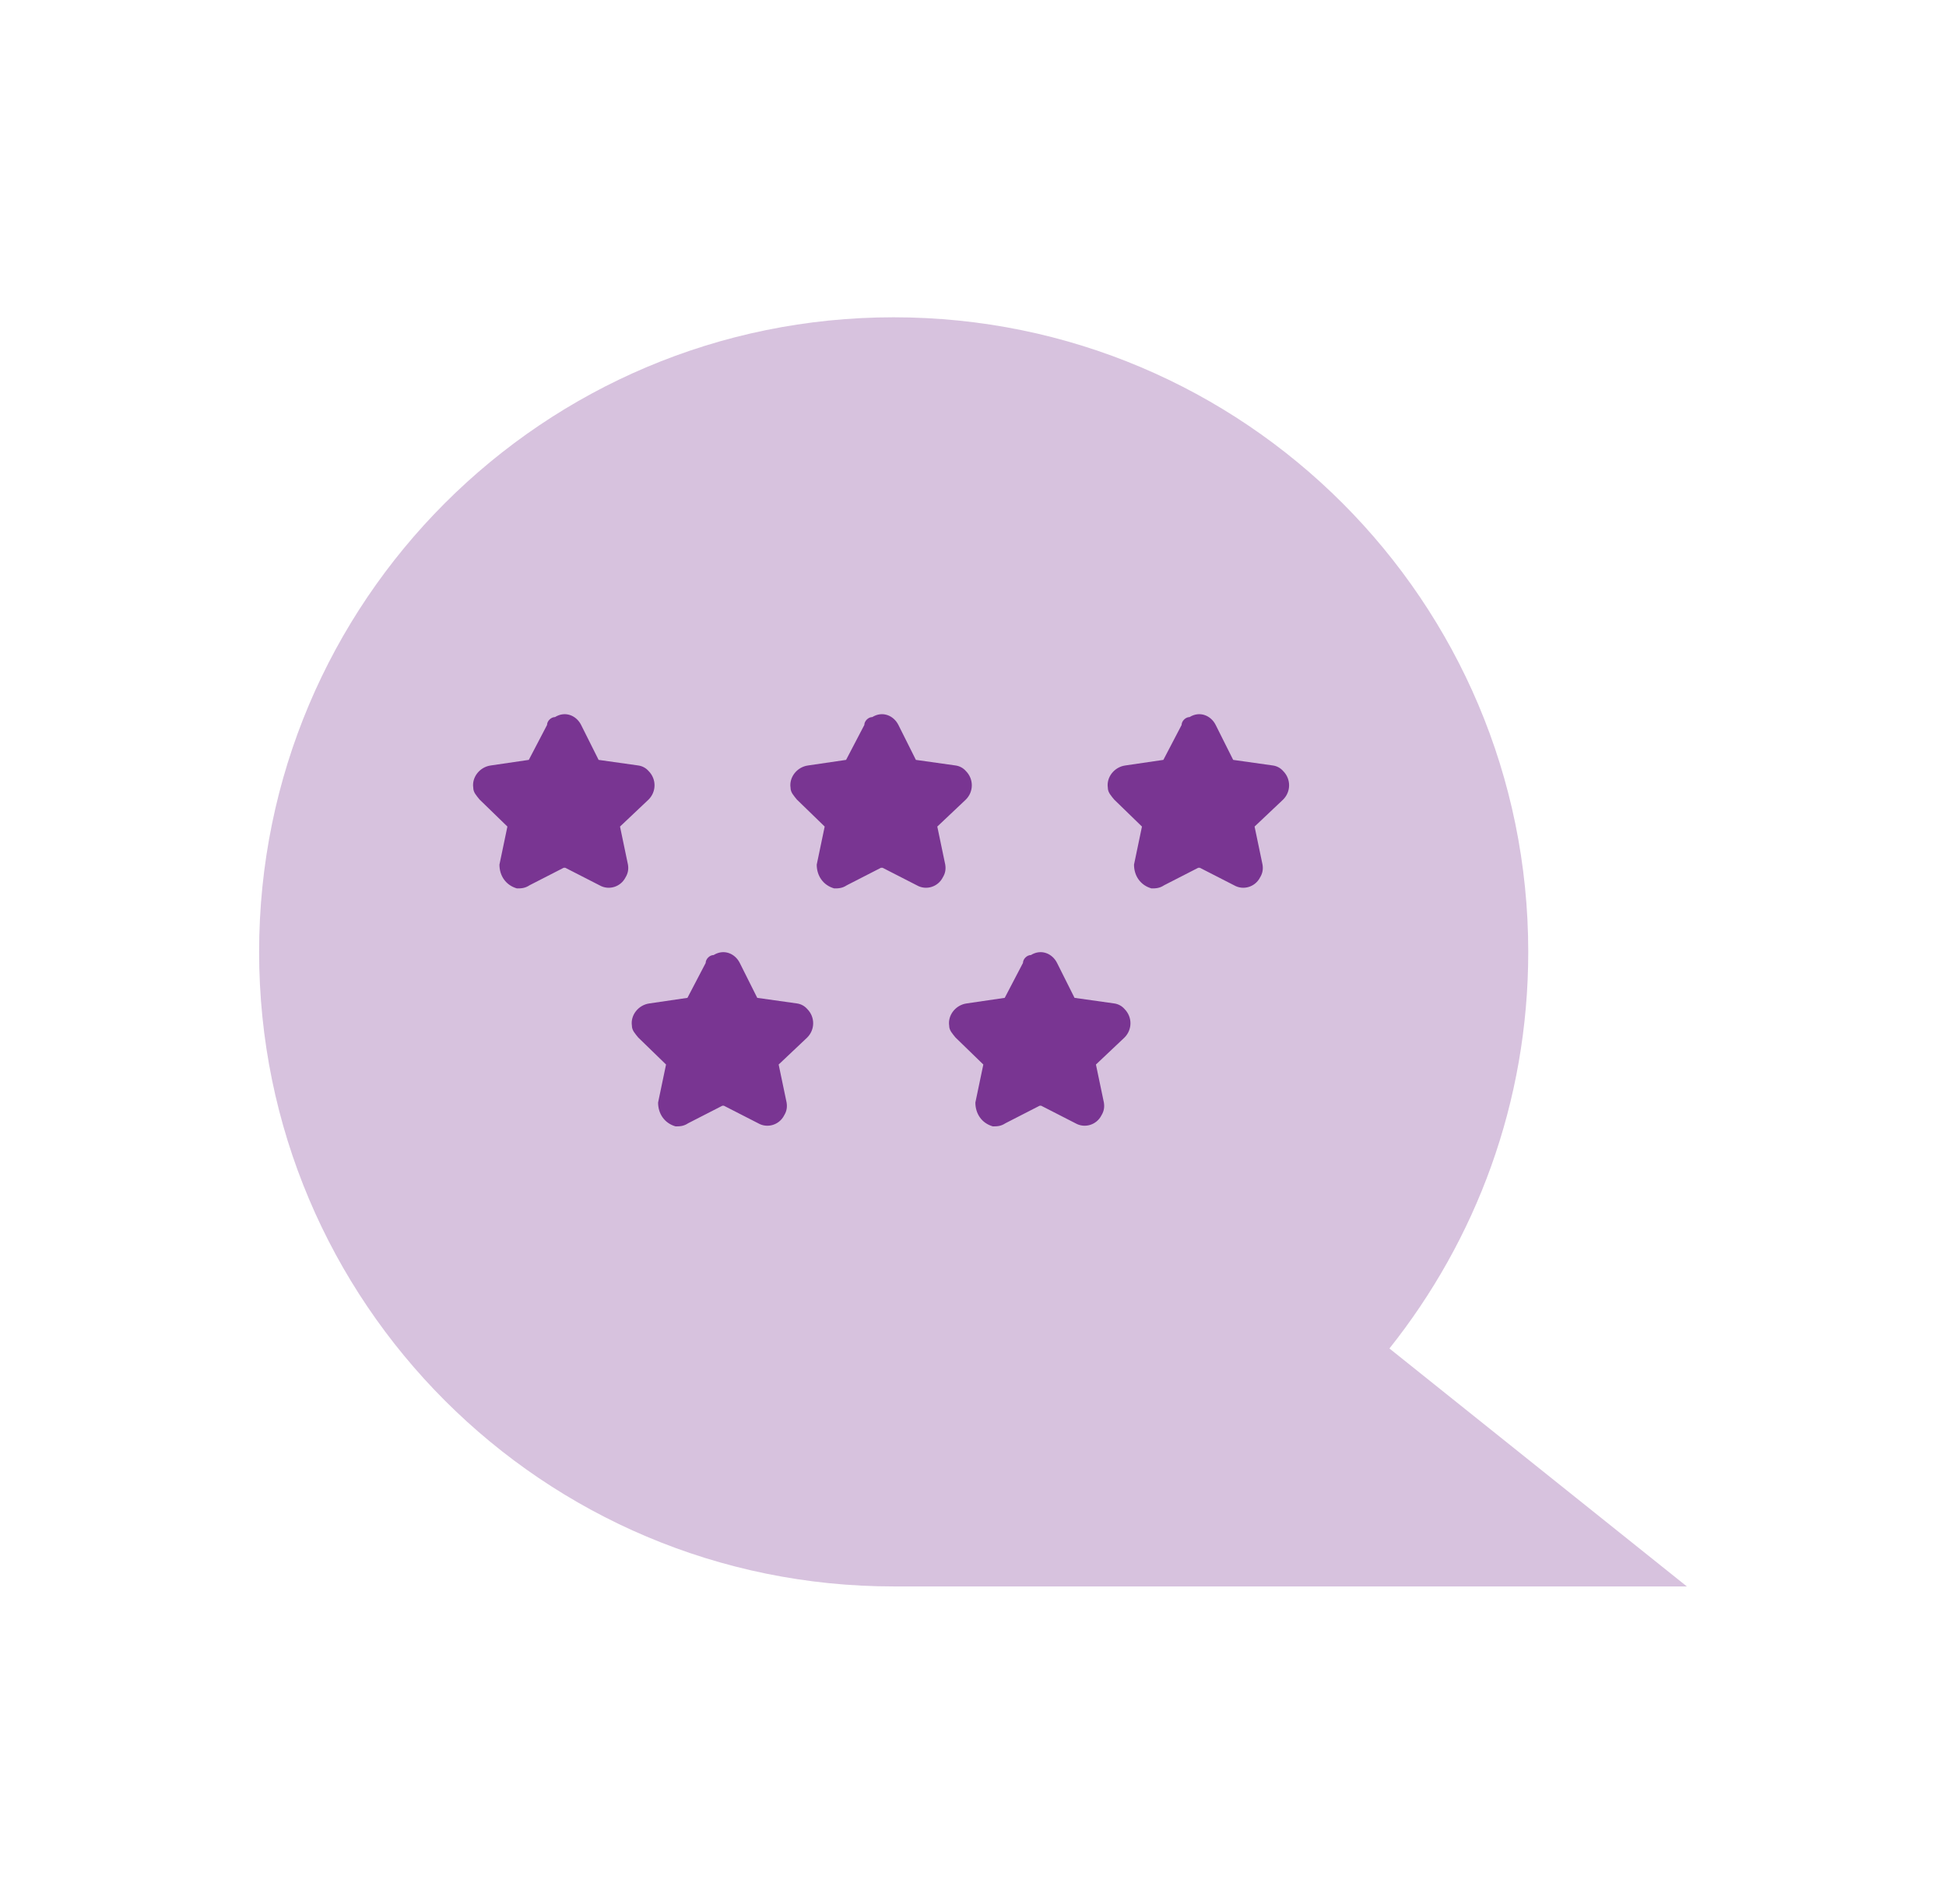 <svg width="46" height="45" viewBox="0 0 46 45" fill="none" xmlns="http://www.w3.org/2000/svg">
<path opacity="0.3" fill-rule="evenodd" clip-rule="evenodd" d="M21.125 37.5C12.838 37.5 6.125 30.788 6.125 22.5C6.125 14.213 12.838 7.5 21.125 7.5C29.413 7.5 36.125 14.213 36.125 22.5C36.125 26.062 34.888 29.306 32.844 31.875L39.875 37.5H21.125Z" fill="#793592"/>
<path fill-rule="evenodd" clip-rule="evenodd" d="M28.362 20.512L29.169 20.925C29.394 21.056 29.675 20.962 29.787 20.738C29.844 20.644 29.862 20.55 29.844 20.438L29.656 19.538L30.331 18.9C30.519 18.712 30.519 18.413 30.331 18.225C30.268 18.153 30.182 18.107 30.087 18.094L29.15 17.962L28.737 17.137C28.625 16.913 28.362 16.8 28.119 16.95C28.025 16.95 27.931 17.044 27.931 17.137L27.5 17.962L26.6 18.094C26.337 18.131 26.15 18.375 26.187 18.619C26.187 18.731 26.262 18.806 26.337 18.9L26.994 19.538L26.806 20.438C26.806 20.7 26.956 20.925 27.219 21C27.312 21 27.406 21 27.519 20.925L28.325 20.512H28.362ZM20.862 20.512L21.669 20.925C21.894 21.056 22.175 20.962 22.287 20.738C22.344 20.644 22.362 20.55 22.344 20.438L22.156 19.538L22.831 18.9C23.019 18.712 23.019 18.413 22.831 18.225C22.768 18.153 22.682 18.107 22.587 18.094L21.65 17.962L21.237 17.137C21.125 16.913 20.862 16.8 20.619 16.95C20.525 16.95 20.431 17.044 20.431 17.137L20 17.962L19.1 18.094C18.837 18.131 18.65 18.375 18.687 18.619C18.687 18.731 18.762 18.806 18.837 18.9L19.494 19.538L19.306 20.438C19.306 20.7 19.456 20.925 19.719 21C19.812 21 19.906 21 20.019 20.925L20.825 20.512H20.862ZM13.362 20.512L14.169 20.925C14.394 21.056 14.675 20.962 14.787 20.738C14.844 20.644 14.862 20.55 14.844 20.438L14.656 19.538L15.331 18.9C15.519 18.712 15.519 18.413 15.331 18.225C15.268 18.153 15.182 18.107 15.087 18.094L14.15 17.962L13.737 17.137C13.625 16.913 13.362 16.8 13.119 16.95C13.025 16.95 12.931 17.044 12.931 17.137L12.5 17.962L11.6 18.094C11.337 18.131 11.15 18.375 11.187 18.619C11.187 18.731 11.262 18.806 11.337 18.9L11.994 19.538L11.806 20.438C11.806 20.7 11.956 20.925 12.219 21C12.312 21 12.406 21 12.519 20.925L13.325 20.512H13.362ZM24.612 26.137L25.419 26.55C25.644 26.681 25.925 26.587 26.037 26.363C26.094 26.269 26.112 26.175 26.094 26.062L25.906 25.163L26.581 24.525C26.769 24.337 26.769 24.038 26.581 23.85C26.518 23.778 26.432 23.732 26.337 23.719L25.4 23.587L24.987 22.762C24.875 22.538 24.612 22.425 24.369 22.575C24.275 22.575 24.181 22.669 24.181 22.762L23.75 23.587L22.85 23.719C22.587 23.756 22.4 24 22.437 24.244C22.437 24.356 22.512 24.431 22.587 24.525L23.244 25.163L23.056 26.062C23.056 26.325 23.206 26.55 23.469 26.625C23.562 26.625 23.656 26.625 23.769 26.55L24.575 26.137H24.612ZM17.112 26.137L17.919 26.55C18.144 26.681 18.425 26.587 18.537 26.363C18.594 26.269 18.612 26.175 18.594 26.062L18.406 25.163L19.081 24.525C19.269 24.337 19.269 24.038 19.081 23.85C19.018 23.778 18.932 23.732 18.837 23.719L17.9 23.587L17.487 22.762C17.375 22.538 17.112 22.425 16.869 22.575C16.775 22.575 16.681 22.669 16.681 22.762L16.25 23.587L15.35 23.719C15.087 23.756 14.9 24 14.937 24.244C14.937 24.356 15.012 24.431 15.087 24.525L15.744 25.163L15.556 26.062C15.556 26.325 15.706 26.55 15.969 26.625C16.062 26.625 16.156 26.625 16.269 26.55L17.075 26.137H17.112Z" fill="#793592"/>
</svg>
